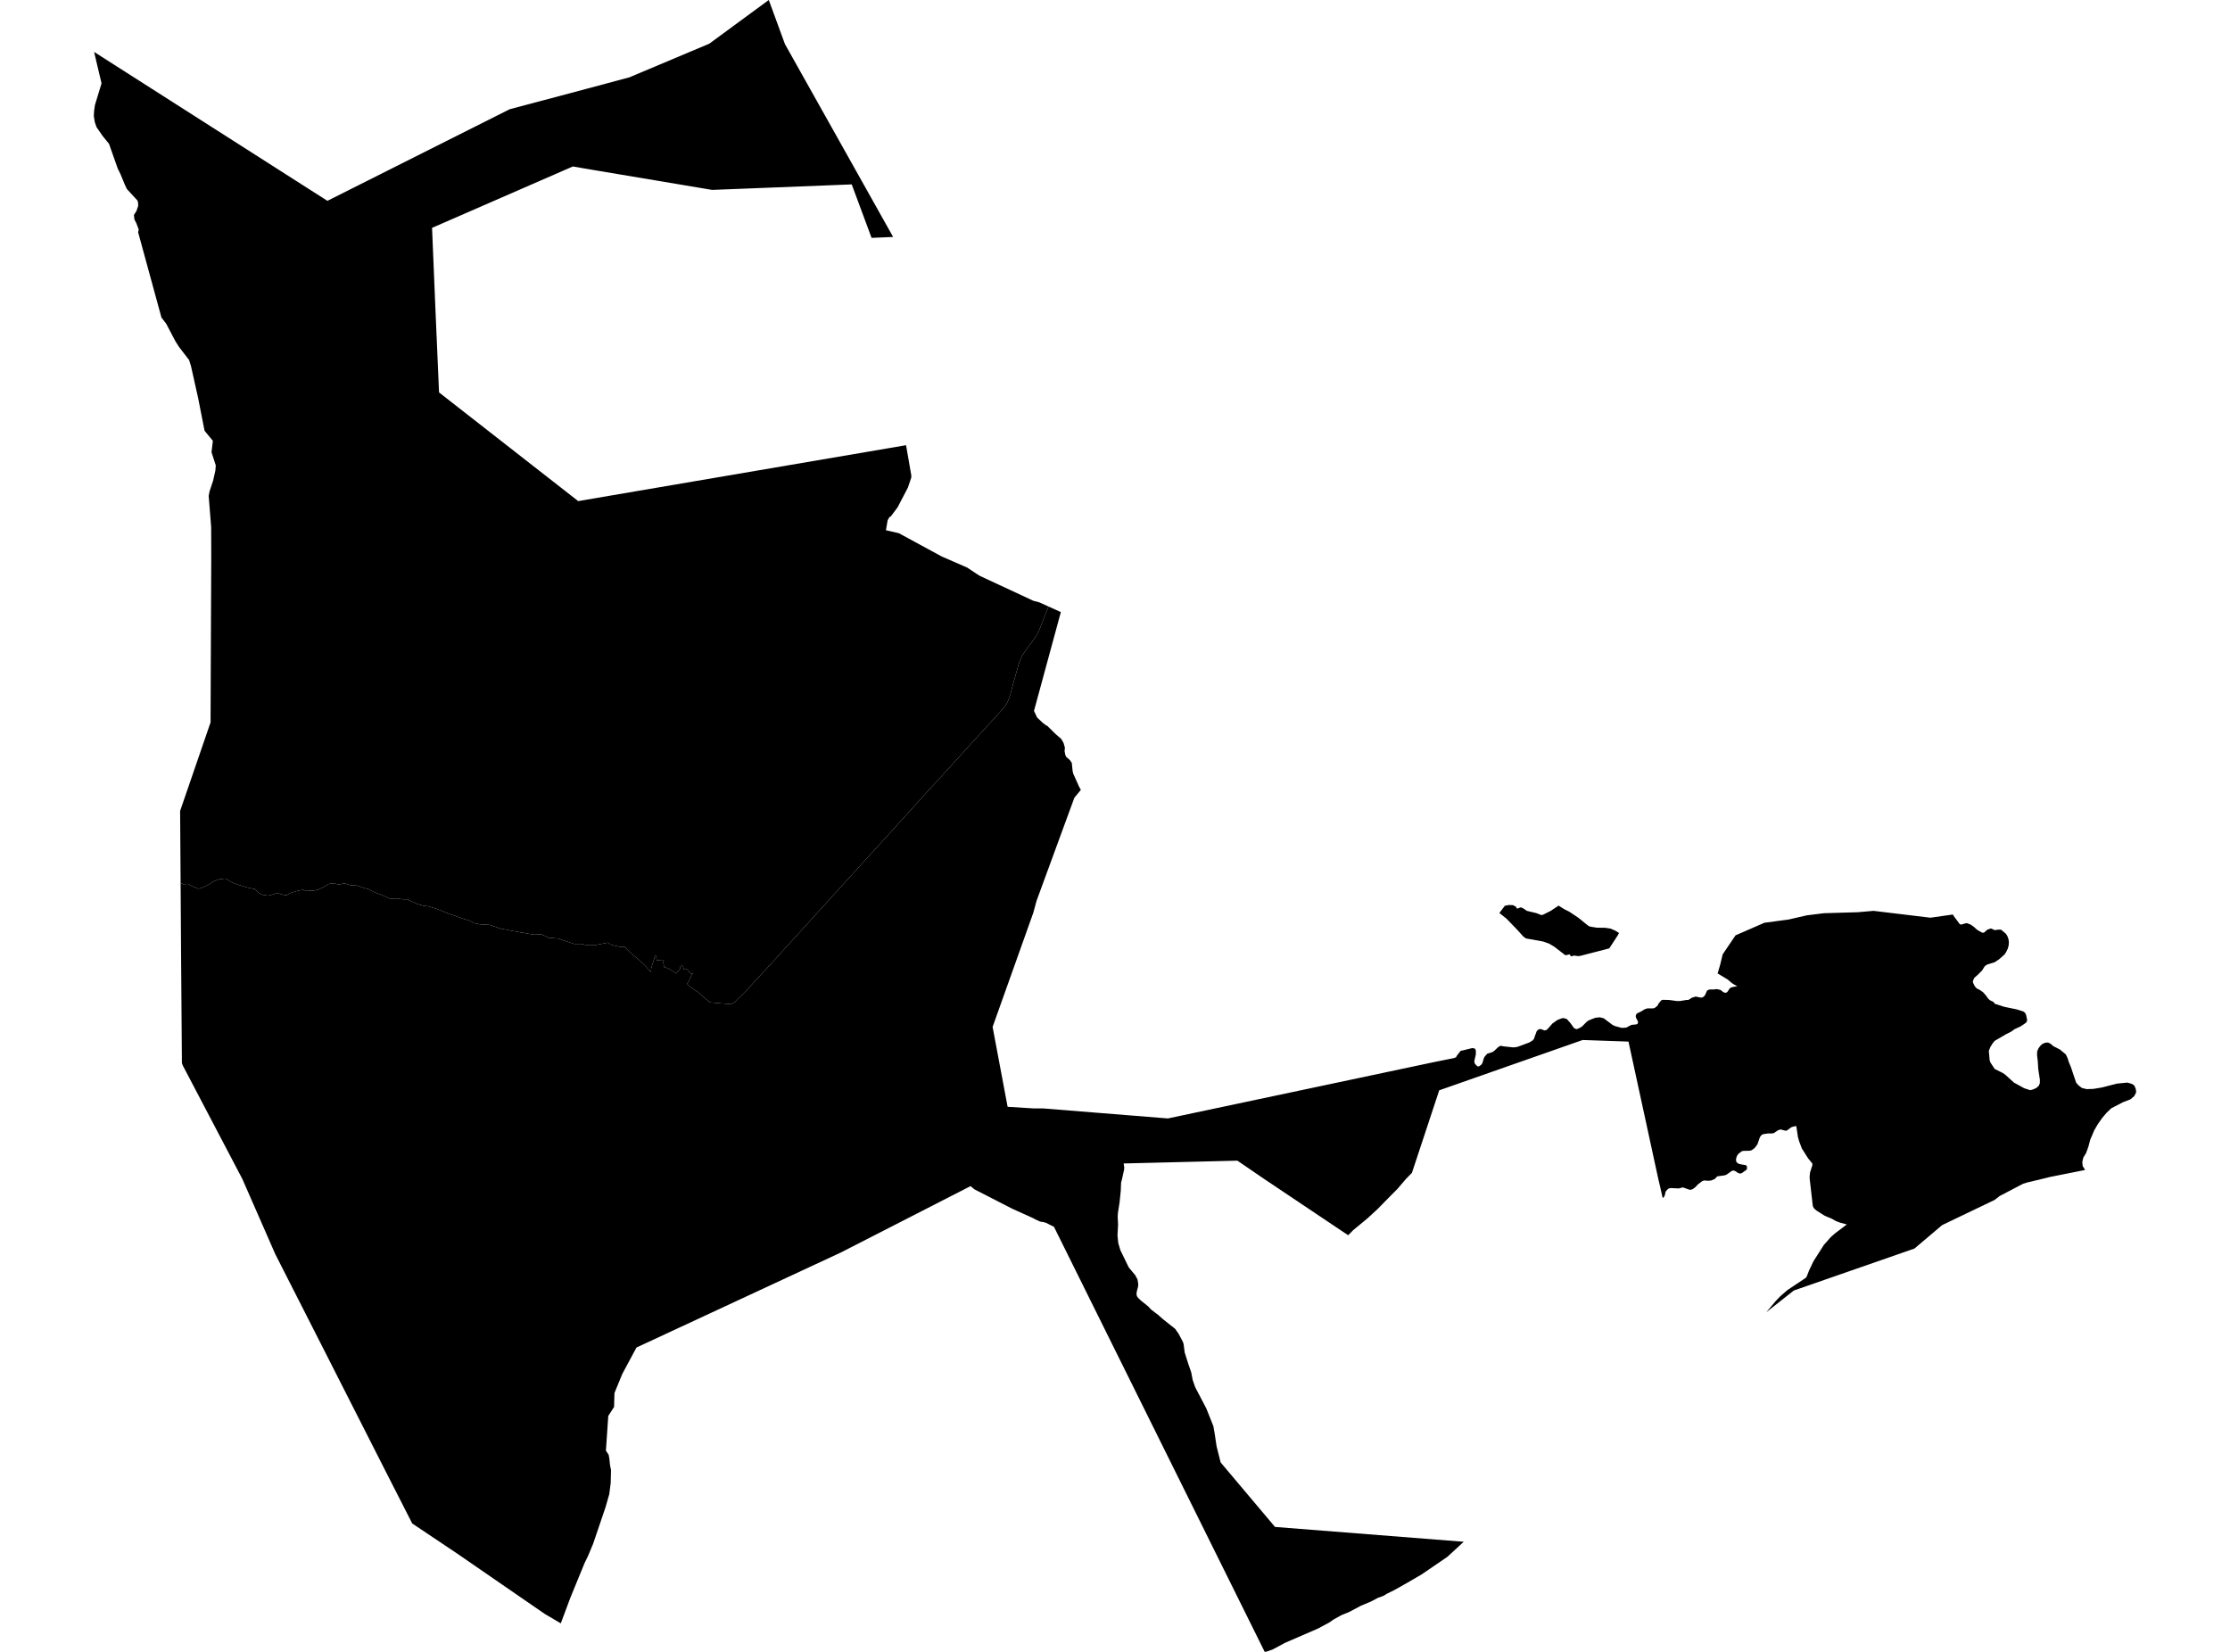 <?xml version='1.0'?>
<svg  baseProfile = 'tiny' width = '540' height = '400' stroke-linecap = 'round' stroke-linejoin = 'round' version='1.1' xmlns='http://www.w3.org/2000/svg'>
<path id='1611301001' title='1611301001'  d='M 256.887 148.217 255.58 153.023 250.384 172.142 251.124 173.716 252.454 174.991 253.273 175.621 253.627 175.79 255.517 177.66 256.973 178.92 257.528 179.876 257.871 181.037 257.792 181.884 257.973 182.817 258.178 183.261 259.044 184.021 259.536 184.73 259.736 186.69 259.874 187.312 261.319 190.528 261.732 191.268 260.161 193.169 250.998 218.152 250.227 220.994 249.652 222.608 240.362 248.669 243.996 268.012 250.219 268.397 252.51 268.397 272.667 270.015 282.802 270.83 347.301 257.175 350.765 256.478 351.969 256.238 351.973 256.238 352.56 256.034 352.91 255.455 353.737 254.424 354.111 254.38 356.551 253.782 357.169 253.924 357.385 254.4 357.374 255.325 357.008 256.951 357.051 257.309 357.193 257.64 357.736 258.199 358.122 258.238 358.125 258.238 358.716 257.809 358.98 257.388 359.322 256.223 359.523 255.864 360.133 255.16 361.44 254.739 361.849 254.451 362.723 253.617 363.246 253.267 363.538 253.255 364.105 253.377 366.486 253.629 367.431 253.511 370.336 252.432 371.154 251.924 371.469 251.523 371.658 250.936 372.115 249.708 372.41 249.385 372.756 249.212 373.146 249.185 373.969 249.523 374.358 249.448 374.654 249.291 375.941 247.827 377.122 246.996 378.2 246.575 378.672 246.532 379.416 246.756 380.357 247.831 381.101 248.901 381.68 249.204 381.991 249.145 382.758 248.799 383.168 248.496 384.191 247.453 384.667 247.114 385.207 246.882 386.348 246.441 387.407 246.343 388.328 246.571 390.461 248.169 391.091 248.472 392.721 248.905 393.795 248.838 395.039 248.177 396.192 248.063 396.535 247.937 396.673 247.453 396.137 246.382 396.094 246.04 396.165 245.717 396.397 245.41 397.346 244.953 398.231 244.414 398.916 244.178 400.294 244.186 400.719 244.06 401.376 243.517 401.644 242.985 402.199 242.34 402.321 242.198 402.695 242.104 404.238 242.147 406.084 242.403 406.812 242.399 406.816 242.399 408.426 242.131 408.832 242.135 409.749 241.58 410.615 241.316 410.961 241.391 411.795 241.564 412.217 241.537 412.61 241.301 412.909 240.915 413.311 239.974 413.61 239.718 414.067 239.596 414.858 239.608 414.862 239.608 415.688 239.51 416.609 239.702 417.286 240.234 417.625 240.368 417.995 240.391 418.31 240.167 418.826 239.38 419.168 239.108 420.148 238.896 420.699 238.872 419.396 238.069 418.389 237.203 415.928 235.715 416.546 233.605 417.153 231.09 420.262 226.493 427.257 223.446 433.13 222.659 437.495 221.655 441.659 221.135 449.894 220.891 453.681 220.561 467.469 222.222 472.901 221.446 472.905 221.446 472.909 221.454 473.094 221.808 474.542 223.757 474.554 223.773 474.956 223.891 475.873 223.599 475.873 223.596 476.357 223.556 477.247 223.914 477.983 224.446 478.786 225.162 479.911 225.816 480.38 225.871 481.013 225.324 481.269 225.103 482.123 224.828 482.131 224.824 482.942 225.194 483.021 225.229 484.029 225.099 484.595 225.142 485.733 226.107 486.079 226.65 486.343 227.339 486.461 228.106 486.398 228.953 486.194 229.701 485.788 230.539 485.426 231.102 485.422 231.106 485.402 231.125 484.088 232.291 483.021 233.003 481.309 233.53 480.852 233.767 480.537 234.074 480.002 234.959 479.045 235.939 478.093 236.77 477.739 237.561 477.762 237.939 478.187 238.793 478.475 239.155 478.809 239.423 479.325 239.659 480.053 240.163 480.195 240.257 480.458 240.557 480.462 240.557 480.817 240.954 481.435 241.793 481.848 242.194 482.438 242.477 482.749 242.631 483.021 243.044 484.166 243.418 485.328 243.796 485.355 243.804 488.339 244.418 489.984 244.949 490.382 245.264 490.386 245.268 490.622 245.76 490.878 246.969 490.771 247.472 490.212 247.937 489.209 248.586 487.87 249.2 487.016 249.807 485.855 250.389 483.041 252.027 483.021 252.038 482.505 252.664 481.974 253.518 481.6 254.471 481.6 254.475 481.805 256.758 481.978 257.266 482.497 258.057 483.021 258.848 484.332 259.501 484.985 259.824 485.674 260.324 487.689 262.151 490.165 263.512 491.637 263.993 492.385 263.776 493.105 263.446 493.68 262.934 493.952 262.304 493.964 261.458 493.901 261.052 493.57 258.923 493.456 256.998 493.283 255.581 493.298 254.617 493.621 253.857 494.066 253.247 494.562 252.782 495.329 252.483 495.928 252.448 495.932 252.448 495.936 252.448 496.51 252.715 497.231 253.33 498.825 254.14 500.25 255.337 500.655 256.187 500.655 256.191 500.966 257.175 501.466 258.372 502.749 262.174 503.288 262.8 504.139 263.449 505.288 263.729 506.925 263.674 509.043 263.32 509.527 263.194 512.578 262.402 515.148 262.151 516.179 262.446 516.825 262.832 517.183 263.697 517.183 263.701 517.282 264.5 516.813 265.422 515.892 266.205 515.888 266.205 514.144 266.874 511.247 268.374 510.094 269.48 509 270.783 508.004 272.2 507.134 273.684 506.158 275.978 506.154 275.978 505.705 277.683 505.536 278.147 505.146 279.222 504.497 280.269 504.233 281.308 504.331 282.367 504.914 283.308 498.931 284.5 496.321 285.02 494.168 285.555 490.913 286.331 489.87 286.657 484.206 289.625 483.025 290.55 470.287 296.663 463.592 302.335 434.374 312.498 427.721 317.749 429.937 315.112 431.075 313.911 432.85 312.376 437.294 309.416 437.479 309.161 438.07 307.653 439.128 305.425 441.655 301.457 443.324 299.564 444.328 298.682 447.217 296.498 445.474 296.029 444.604 295.691 443.478 295.069 442.332 294.597 441.801 294.36 439.841 293.121 439.25 292.589 438.983 292.081 438.227 285.504 438.203 284.933 438.302 283.926 438.884 282.095 438.841 281.717 437.837 280.497 436.318 278.096 435.649 276.309 435.373 275.325 434.976 272.68 434.326 272.782 433.756 272.971 433.46 273.196 432.736 273.735 432.378 273.813 431.217 273.499 430.579 273.668 429.532 274.384 429.123 274.459 428.166 274.463 427.044 274.62 426.588 274.809 426.17 275.356 425.56 277.108 424.899 277.994 424.128 278.549 423.62 278.655 422.128 278.683 421.754 278.789 420.916 279.442 420.601 279.926 420.396 280.56 420.388 281.064 420.51 281.391 420.703 281.607 421.042 281.808 421.656 281.965 421.809 281.989 422.785 282.146 423.01 282.41 423.049 282.997 422.915 283.256 421.833 284.036 421.423 284.193 420.778 283.989 420.376 283.67 419.959 283.485 419.762 283.461 419.652 283.449 419.357 283.54 418.062 284.449 417.637 284.607 415.85 284.855 415.22 285.496 414.291 285.87 413.575 285.925 412.717 285.846 412.26 285.968 411.13 286.815 410.583 287.425 410.024 287.854 409.552 288.094 409.08 288.086 407.517 287.523 406.521 287.783 404.592 287.689 404.104 287.779 403.695 288.114 403.329 288.562 403.136 289.456 402.935 289.846 402.624 290.101 402.109 287.811 401.561 285.488 398.767 272.609 394.342 252.223 393.28 252.184 383.246 251.834 348.509 264.02 345.943 271.786 341.908 283.992 340.44 285.5 338.378 287.913 336.795 289.499 333.532 292.821 332.001 294.231 331.163 295.002 327.663 297.895 326.463 299.115 306.144 285.5 299.638 281.052 272.092 281.733 272.242 282.697 272.202 283.237 271.698 285.524 271.474 286.37 271.419 287.752 271.395 288.354 271.112 291.121 270.699 293.786 270.655 294.687 270.655 294.695 270.655 294.699 270.742 296.506 270.604 299.19 270.789 301.001 271.297 302.721 273.332 306.901 274.906 308.798 275.446 309.802 275.623 310.845 275.615 311.463 275.257 312.809 275.213 313.427 275.32 313.888 275.67 314.348 276.198 314.86 278.04 316.352 278.729 317.096 280.429 318.391 281.677 319.485 284.578 321.792 285.404 322.977 286.479 325.012 286.617 325.504 286.88 327.527 287.809 330.44 288.463 332.321 288.809 334.151 289.4 335.868 292.112 341.055 293.816 345.33 294.131 347.109 294.603 350.243 295.583 354.132 306.738 367.365 308.746 369.746 354.445 373.34 350.497 376.977 344.258 381.24 340.771 383.271 337.649 385.031 335.788 385.948 335 386.44 333.65 386.924 332.013 387.794 329.584 388.813 326.593 390.396 324.829 391.104 322.952 392.147 321.901 392.879 319.157 394.352 311.178 397.811 308.155 399.429 306.77 399.913 306.25 400 255.222 297.076 253.289 296.104 252.612 295.915 251.899 295.821 250.628 295.234 250.223 294.998 245.113 292.691 235.966 288 235.021 287.22 203.626 303.288 181.028 313.797 162.725 322.303 154.124 326.303 150.676 332.723 148.799 337.304 148.744 339.013 148.704 340.689 147.295 342.87 146.724 351.278 147.378 352.246 147.559 353.21 147.716 354.777 147.96 355.985 147.885 359.075 147.539 361.807 146.638 364.952 143.63 373.816 142.406 376.745 141.556 378.493 138.1 386.924 135.797 393.096 135.793 393.096 131.92 390.813 110.81 376.269 99.821 368.908 93.054 355.631 78.069 326.122 66.67 303.709 58.695 285.508 44.238 257.962 44.049 257.407 43.927 241.32 43.848 231.283 43.734 213.779 44.383 214.129 45.489 214.031 46.627 214.656 48.071 215.211 48.914 214.956 50.335 214.322 51.874 213.346 53.137 212.905 54.629 212.732 56.141 213.672 57.888 214.306 59.715 214.865 61.769 215.314 62.671 216.247 63.619 216.68 64.914 216.888 66.217 216.562 67.024 216.227 68.583 216.668 69.382 216.794 70.342 216.231 72.181 215.684 73.405 215.467 74.243 215.747 76.192 215.621 77.109 215.404 78.49 214.731 79.608 214.054 80.679 213.877 82.084 214.204 83.387 213.877 84.832 214.357 86.548 214.456 88.37 215.093 89.094 215.255 90.799 216.121 92.09 216.558 94.365 217.585 96.235 217.573 97.608 217.782 98.561 217.758 100.95 218.86 102.395 219.301 103.729 219.474 105.591 220.037 108.819 221.305 112.235 222.501 113.755 222.942 114.778 223.533 116.148 223.816 118.663 223.966 119.994 224.446 121.245 224.883 122.694 225.131 124.292 225.461 128.098 226.126 129.354 226.335 131.074 226.245 131.983 226.638 132.778 227.071 135.105 227.256 137.116 227.933 139.092 228.575 140.659 228.559 141.8 228.803 144.433 228.799 145.886 228.516 147.264 228.264 147.83 228.732 149.082 229.055 150.452 229.342 151.219 229.201 152.534 230.598 154.872 232.546 155.6 233.235 156.207 233.81 156.876 234.566 157.439 235.199 157.616 235.384 157.698 234.483 157.939 233.605 158.155 232.972 158.45 232.066 158.556 231.495 158.911 231.484 158.946 232.054 159.056 232.594 159.438 232.499 159.974 232.46 160.509 232.44 160.761 232.48 160.639 232.853 160.658 233.29 160.745 233.79 160.863 234.192 161.162 234.278 161.784 234.487 162.323 234.822 162.737 235.062 163.355 235.471 163.74 235.731 164.071 235.31 164.524 234.77 164.709 234.526 164.748 234.137 164.839 233.692 164.929 233.676 165.402 234.145 165.63 234.668 165.618 234.778 165.862 234.743 166.216 234.747 166.433 234.715 166.594 234.979 166.791 235.247 167.094 235.522 167.326 235.747 167.472 235.731 167.7 235.632 167.716 235.758 167.476 236.12 167.232 236.601 167.047 237.034 166.866 237.53 166.645 237.837 166.358 238.179 166.563 238.415 166.929 238.777 167.271 239.073 168.295 239.769 169.082 240.269 169.814 240.962 171.92 242.729 174.805 242.985 176.521 243.111 177.293 243.029 177.942 242.674 179.225 241.395 180.292 240.364 180.997 239.58 181.532 238.99 183.288 237.061 185.449 234.762 189.31 230.519 192.715 226.756 196.706 222.375 200.375 218.329 203.937 214.397 207.873 210.071 211.699 205.879 215.785 201.391 220.024 196.715 223.917 192.405 227.995 187.953 232.108 183.438 236.277 178.845 240.41 174.33 242.039 172.559 243.078 171.374 243.374 170.98 243.736 170.457 244.055 169.823 244.259 169.319 244.429 168.847 244.771 167.69 245.377 165.442 246.55 161.266 246.818 160.404 247.192 159.447 247.455 158.861 247.825 158.267 249.14 156.436 250.313 154.881 251.175 153.582 251.903 151.921 252.328 150.843 253.446 147.977 253.895 146.863 256.887 148.217 Z M 380.078 220.809 382.278 222.293 384.553 224.135 385.006 224.371 386.69 224.643 388.655 224.658 389.997 224.859 391.174 225.367 392.044 225.918 391.756 226.481 389.694 229.645 386.021 230.598 382.817 231.429 382.184 231.531 381.278 231.401 380.951 231.429 380.479 231.602 380.03 231.09 379.298 231.291 378.991 231.267 376.342 229.224 375.09 228.488 373.685 227.992 369.54 227.244 368.899 226.807 367.431 225.174 364.809 222.458 363.077 221.08 364.388 219.34 365.364 219.144 366.403 219.191 367.045 219.529 367.379 220.037 368.23 219.71 368.793 219.915 369.741 220.565 372.005 221.104 373.264 221.596 373.67 221.49 375.488 220.573 377.421 219.297 378.775 220.151 380.078 220.809 Z' />
<path id='1611302001' title='1611302001'  d='M 216.273 57.378 211.054 57.598 206.247 44.652 185.527 45.471 172.447 45.987 165.634 44.841 159.619 43.833 143.371 41.11 141.111 40.724 138.714 40.311 104.623 55.174 104.623 55.178 105.469 75.516 106.315 95.024 124.808 109.469 140.013 121.341 210.317 109.355 215.545 108.466 219.406 107.808 220.681 115.169 220.658 115.673 219.847 118.074 217.355 122.853 215.734 125.014 215.356 125.254 215.305 125.344 214.939 125.998 214.533 128.391 215.261 128.56 217.674 129.119 228.07 134.767 234.222 137.448 236.505 138.967 237.213 139.416 250.219 145.478 251.707 145.875 253.895 146.863 253.446 147.977 252.328 150.843 251.903 151.921 251.175 153.582 250.313 154.881 249.14 156.436 247.825 158.267 247.455 158.861 247.192 159.447 246.818 160.404 246.55 161.266 245.377 165.442 244.771 167.69 244.429 168.847 244.259 169.319 244.055 169.823 243.736 170.457 243.374 170.98 243.078 171.374 242.039 172.559 240.41 174.33 236.277 178.845 232.108 183.438 227.995 187.953 223.917 192.405 220.024 196.715 215.785 201.391 211.699 205.879 207.873 210.071 203.937 214.397 200.375 218.329 196.706 222.375 192.715 226.756 189.31 230.519 185.449 234.762 183.288 237.061 181.532 238.99 180.997 239.58 180.292 240.364 179.225 241.395 177.942 242.674 177.293 243.029 176.521 243.111 174.805 242.985 171.92 242.729 169.814 240.962 169.082 240.269 168.295 239.769 167.271 239.073 166.929 238.777 166.563 238.415 166.358 238.179 166.645 237.837 166.866 237.53 167.047 237.034 167.232 236.601 167.476 236.12 167.716 235.758 167.7 235.632 167.472 235.731 167.326 235.747 167.094 235.522 166.791 235.247 166.594 234.979 166.433 234.715 166.216 234.747 165.862 234.743 165.618 234.778 165.63 234.668 165.402 234.145 164.929 233.676 164.839 233.692 164.748 234.137 164.709 234.526 164.524 234.77 164.071 235.31 163.74 235.731 163.355 235.471 162.737 235.062 162.323 234.822 161.784 234.487 161.162 234.278 160.863 234.192 160.745 233.79 160.658 233.29 160.639 232.853 160.761 232.48 160.509 232.44 159.974 232.46 159.438 232.499 159.056 232.594 158.946 232.054 158.911 231.484 158.556 231.495 158.45 232.066 158.155 232.972 157.939 233.605 157.698 234.483 157.616 235.384 157.439 235.199 156.876 234.566 156.207 233.81 155.6 233.235 154.872 232.546 152.534 230.598 151.219 229.201 150.452 229.342 149.082 229.055 147.83 228.732 147.264 228.264 145.886 228.516 144.433 228.799 141.8 228.803 140.659 228.559 139.092 228.575 137.116 227.933 135.105 227.256 132.778 227.071 131.983 226.638 131.074 226.245 129.354 226.335 128.098 226.126 124.292 225.461 122.694 225.131 121.245 224.883 119.994 224.446 118.663 223.966 116.148 223.816 114.778 223.533 113.755 222.942 112.235 222.501 108.819 221.305 105.591 220.037 103.729 219.474 102.395 219.301 100.95 218.86 98.561 217.758 97.608 217.782 96.235 217.573 94.365 217.585 92.09 216.558 90.799 216.121 89.094 215.255 88.37 215.093 86.548 214.456 84.832 214.357 83.387 213.877 82.084 214.204 80.679 213.877 79.608 214.054 78.49 214.731 77.109 215.404 76.192 215.621 74.243 215.747 73.405 215.467 72.181 215.684 70.342 216.231 69.382 216.794 68.583 216.668 67.024 216.227 66.217 216.562 64.914 216.888 63.619 216.68 62.671 216.247 61.769 215.314 59.715 214.865 57.888 214.306 56.141 213.672 54.629 212.732 53.137 212.905 51.874 213.346 50.335 214.322 48.914 214.956 48.071 215.211 46.627 214.656 45.489 214.031 44.383 214.129 43.734 213.779 43.616 196.369 50.988 174.924 51.051 158.932 51.154 134.763 51.13 127.604 50.532 120.078 50.756 118.936 51.583 116.468 52.153 113.949 52.252 112.693 51.22 109.501 51.547 106.746 49.532 104.305 47.977 96.374 46.241 88.616 45.788 87.175 43.376 84.046 42.482 82.644 40.246 78.389 39.097 76.89 33.445 56.225 33.598 55.622 33.047 54.115 32.559 53.162 32.425 52.064 33.039 51.096 33.46 49.876 33.437 49.092 33.283 48.553 30.733 45.778 30.229 44.727 29.186 42.184 28.505 40.803 26.403 34.835 24.852 32.922 23.38 30.797 22.959 29.584 22.718 28.112 22.781 26.888 22.994 25.42 24.588 20.185 22.785 12.572 79.285 48.632 123.41 26.455 142.438 21.397 152.408 18.724 167.535 12.356 171.739 10.588 186.165 0 190.078 10.683 202.606 33.013 207.239 41.271 216.273 57.378 Z' />
</svg>